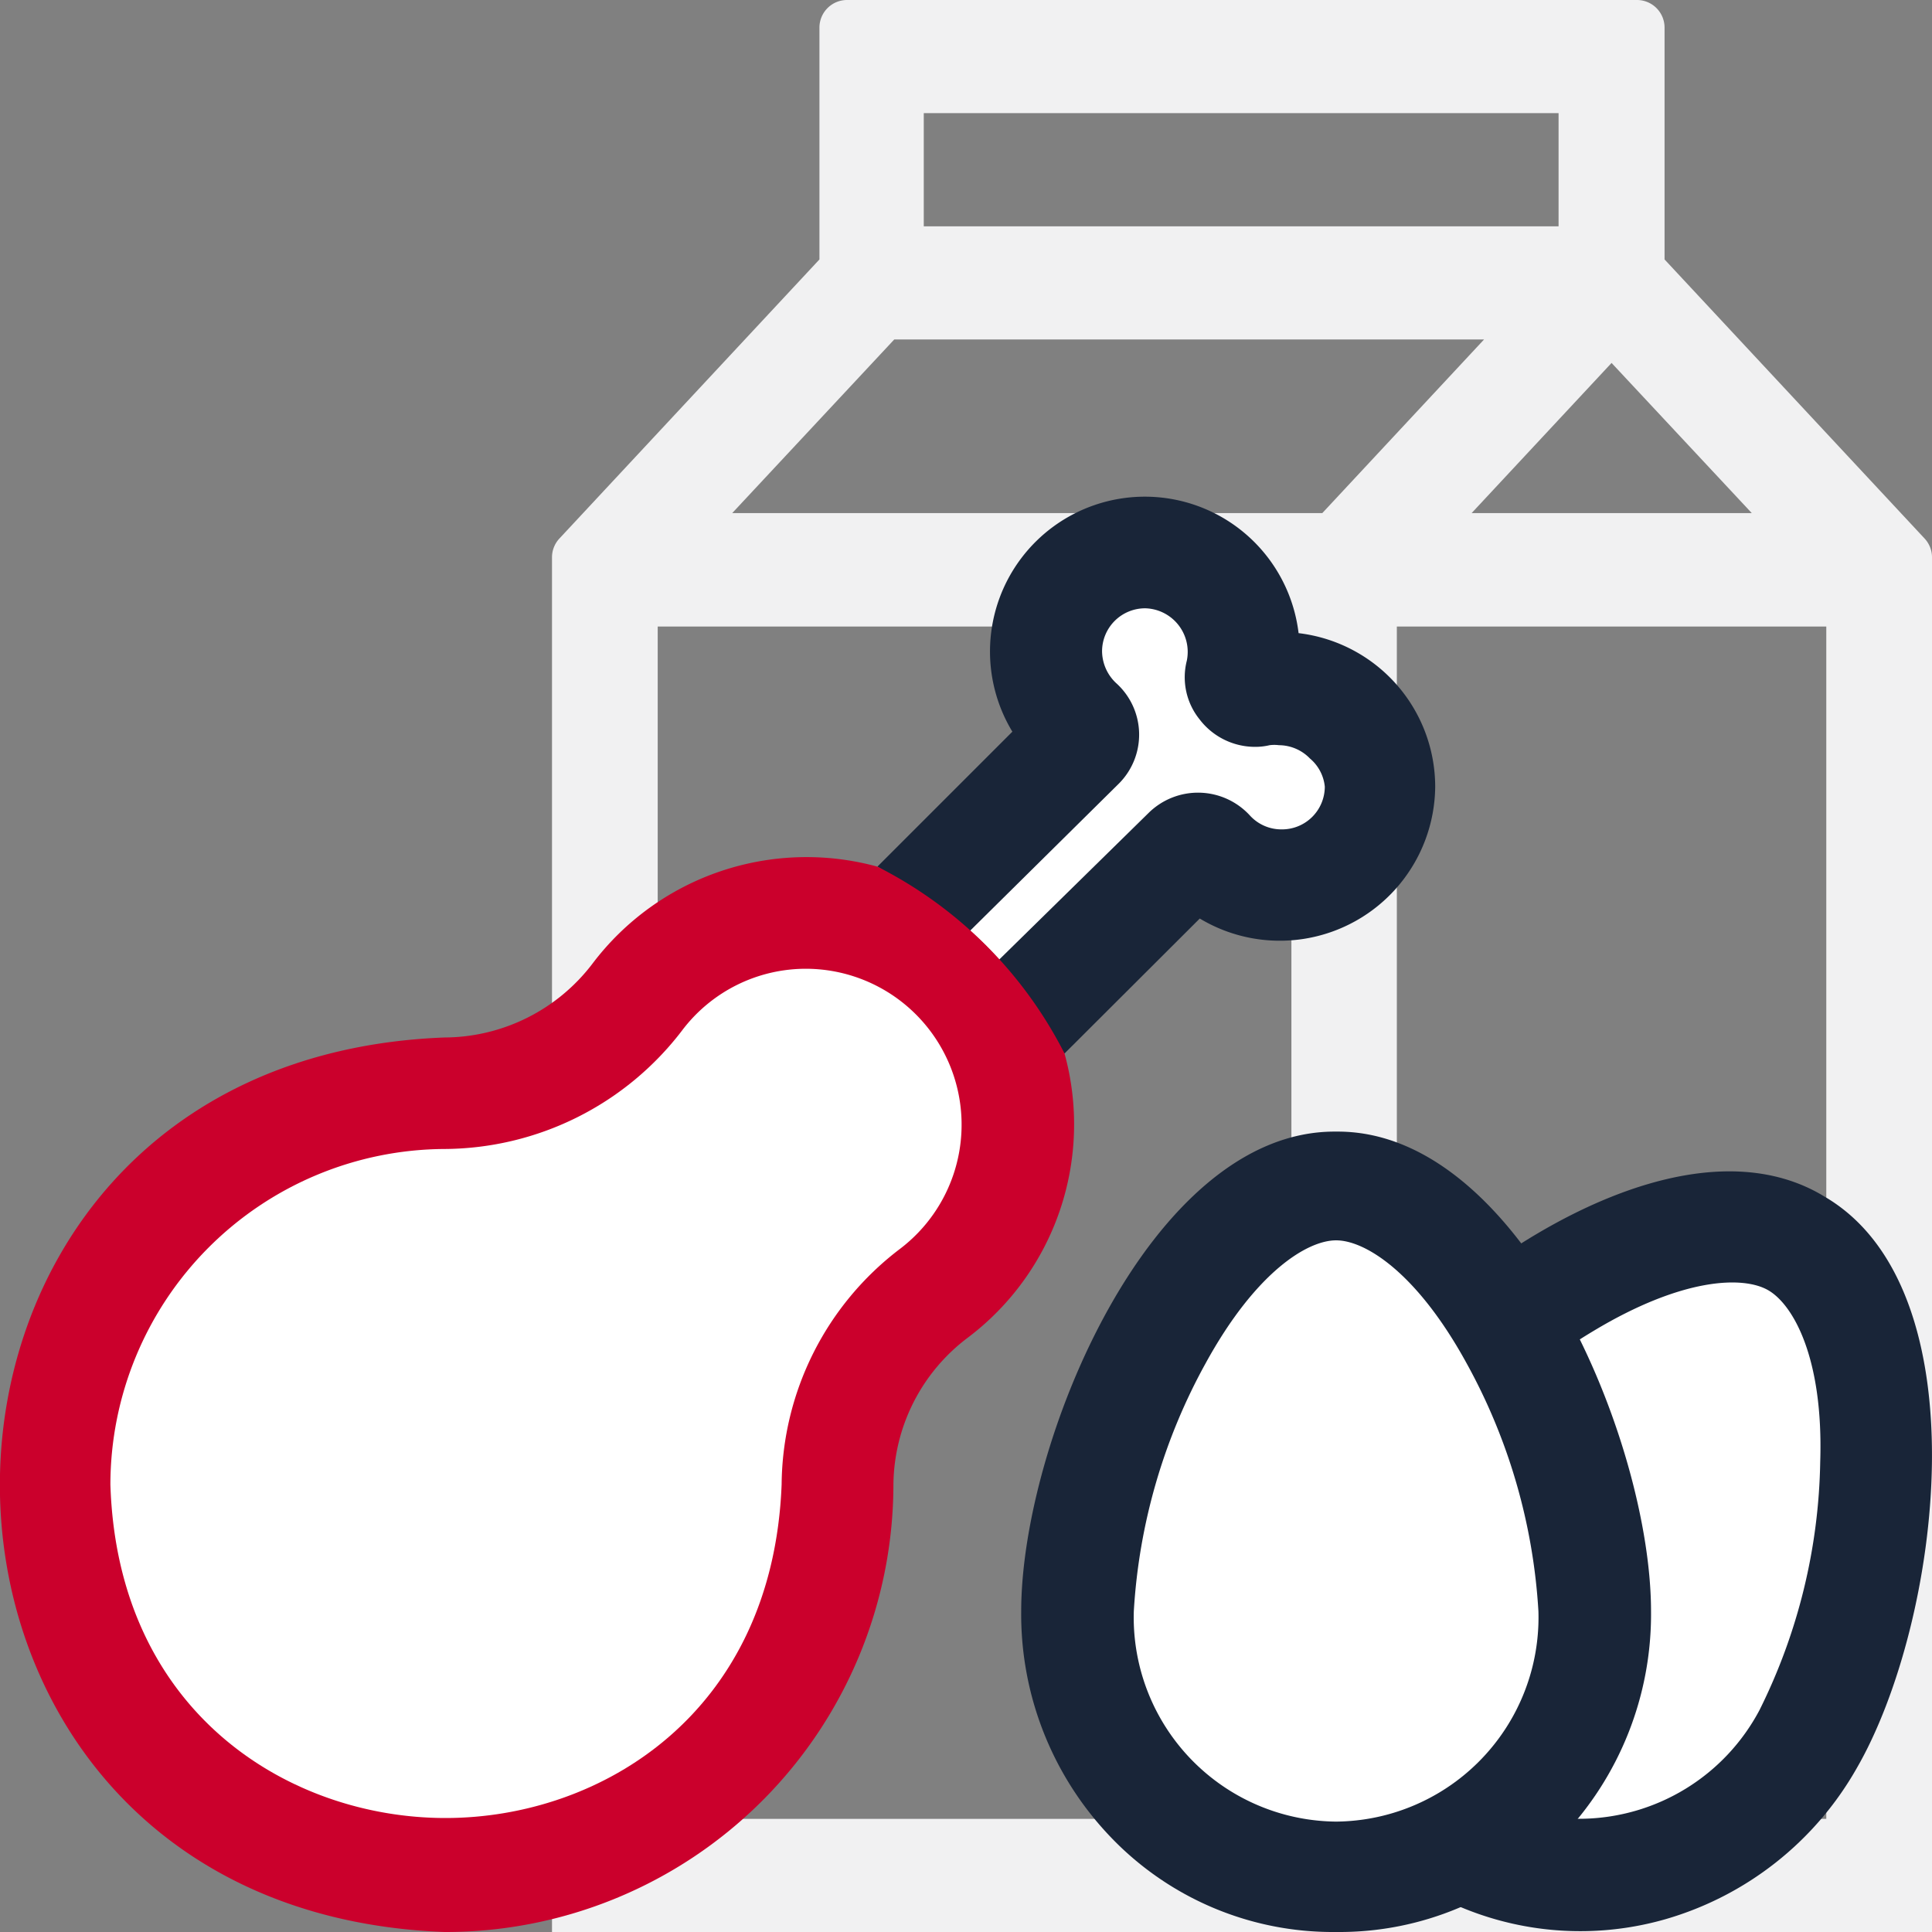 <svg xmlns="http://www.w3.org/2000/svg" viewBox="0 0 70 70"><rect x="0" y="0" width="70" height="70" fill="#808080" stroke="none"/><defs><style>.cls-1{fill:#f1f1f2;}.cls-2{fill:#cb002c;}.cls-3{fill:#192538;}.cls-4{fill:#fff;}</style></defs><g id="content"><path class="cls-1" d="M54.44,57.7h7.91v4.1H54.44Z"/><path class="cls-1" d="M54.44,49.49h7.91v4.1H54.44Z"/><path class="cls-1" d="M60.31,9.4V1a1,1,0,0,0-1-1H30.69a1,1,0,0,0-1,1V9.4L20.27,19.51a1,1,0,0,0-.27.68V70H70V20.19a1,1,0,0,0-.27-.68ZM46.79,26.89c-6.26.64-9.74,4.36-12.84,7.69C31,37.7,28.47,40.45,23.83,41V22.7h23Zm16.68-8.3H53.32l5.07-5.44Zm-7-14.49V8.2h-23V4.1ZM32.4,12.3H53.77l-5.86,6.29H26.53ZM23.83,45.16c6.25-.64,9.73-4.36,12.83-7.68,2.91-3.13,5.48-5.87,10.13-6.46V65.9h-23ZM50.61,65.9V22.7H66.17V65.9Z"/><path class="cls-2" d="M36.2,34.77h0l-.48-.51Z"/><path class="cls-3" d="M66.08,43.34l-.1-.06c-5.8-3.35-15.51,4.06-18.56,9.34a11.65,11.65,0,0,0-1.26,8.75,11.18,11.18,0,0,0,5.33,7l.1.06a11.2,11.2,0,0,0,8.74,1.11,11.7,11.7,0,0,0,6.94-5.47C70.32,58.8,71.89,46.69,66.08,43.34Z"/><path class="cls-4" d="M53.55,64.93A7.42,7.42,0,0,1,51,54.65a21.1,21.1,0,0,1,6.74-6.43c3.21-1.93,5.42-2,6.33-1.47s2,2.47,1.88,6.21a20.92,20.92,0,0,1-2.2,9A7.4,7.4,0,0,1,53.55,64.93Z"/><path class="cls-3" d="M48.47,41h-.12C41.68,41,37,52.27,37,58.38a11.67,11.67,0,0,0,3.27,8.21A11.13,11.13,0,0,0,48.35,70h.12a11.13,11.13,0,0,0,8.08-3.41,11.67,11.67,0,0,0,3.27-8.21C59.82,52.27,55.14,41,48.47,41Z"/><path class="cls-4" d="M48.41,66a7.4,7.4,0,0,1-7.33-7.62,21.15,21.15,0,0,1,2.61-9c1.8-3.28,3.67-4.44,4.72-4.44s2.92,1.16,4.72,4.44a21.15,21.15,0,0,1,2.61,9A7.4,7.4,0,0,1,48.41,66Z"/><path class="cls-3" d="M52,28.5a5.63,5.63,0,0,1-8.53,4.78l-4.9,4.89s-5.44-6.05-6.78-6.77l4.89-4.89a5.61,5.61,0,1,1,10.37-3.57A5.61,5.61,0,0,1,52,28.5Z"/><path class="cls-4" d="M48,28.5a1.55,1.55,0,0,1-1.56,1.55,1.54,1.54,0,0,1-1.16-.51,2.55,2.55,0,0,0-3.66-.09L36.2,34.77h0l-.48-.51-.57-.54,5.38-5.32a2.51,2.51,0,0,0-.09-3.65,1.6,1.6,0,0,1-.51-1.16,1.56,1.56,0,0,1,1.57-1.55h0A1.58,1.58,0,0,1,43,23.94a2.43,2.43,0,0,0,.46,2.12,2.53,2.53,0,0,0,2,1A2.25,2.25,0,0,0,46,27a1.32,1.32,0,0,1,.34,0,1.57,1.57,0,0,1,1.12.48A1.53,1.53,0,0,1,48,28.5Z"/><path class="cls-2" d="M31.79,31.4a9.72,9.72,0,0,0-10.32,3.51,6.77,6.77,0,0,1-5.36,2.68c-21.48.82-21.49,31.6,0,32.41A16.23,16.23,0,0,0,32.37,53.81a6.74,6.74,0,0,1,2.69-5.34,9.68,9.68,0,0,0,3.51-10.3A15.42,15.42,0,0,0,31.79,31.4Z"/><path class="cls-4" d="M32.62,45.24a10.82,10.82,0,0,0-4.3,8.54c-.32,8.3-6.54,12.09-12.18,12.09S4.26,62.08,4,53.79A12.17,12.17,0,0,1,16.11,41.63a10.9,10.9,0,0,0,8.6-4.29,5.62,5.62,0,0,1,4.51-2.24,5.65,5.65,0,0,1,3.4,10.14Z"/></g></svg>